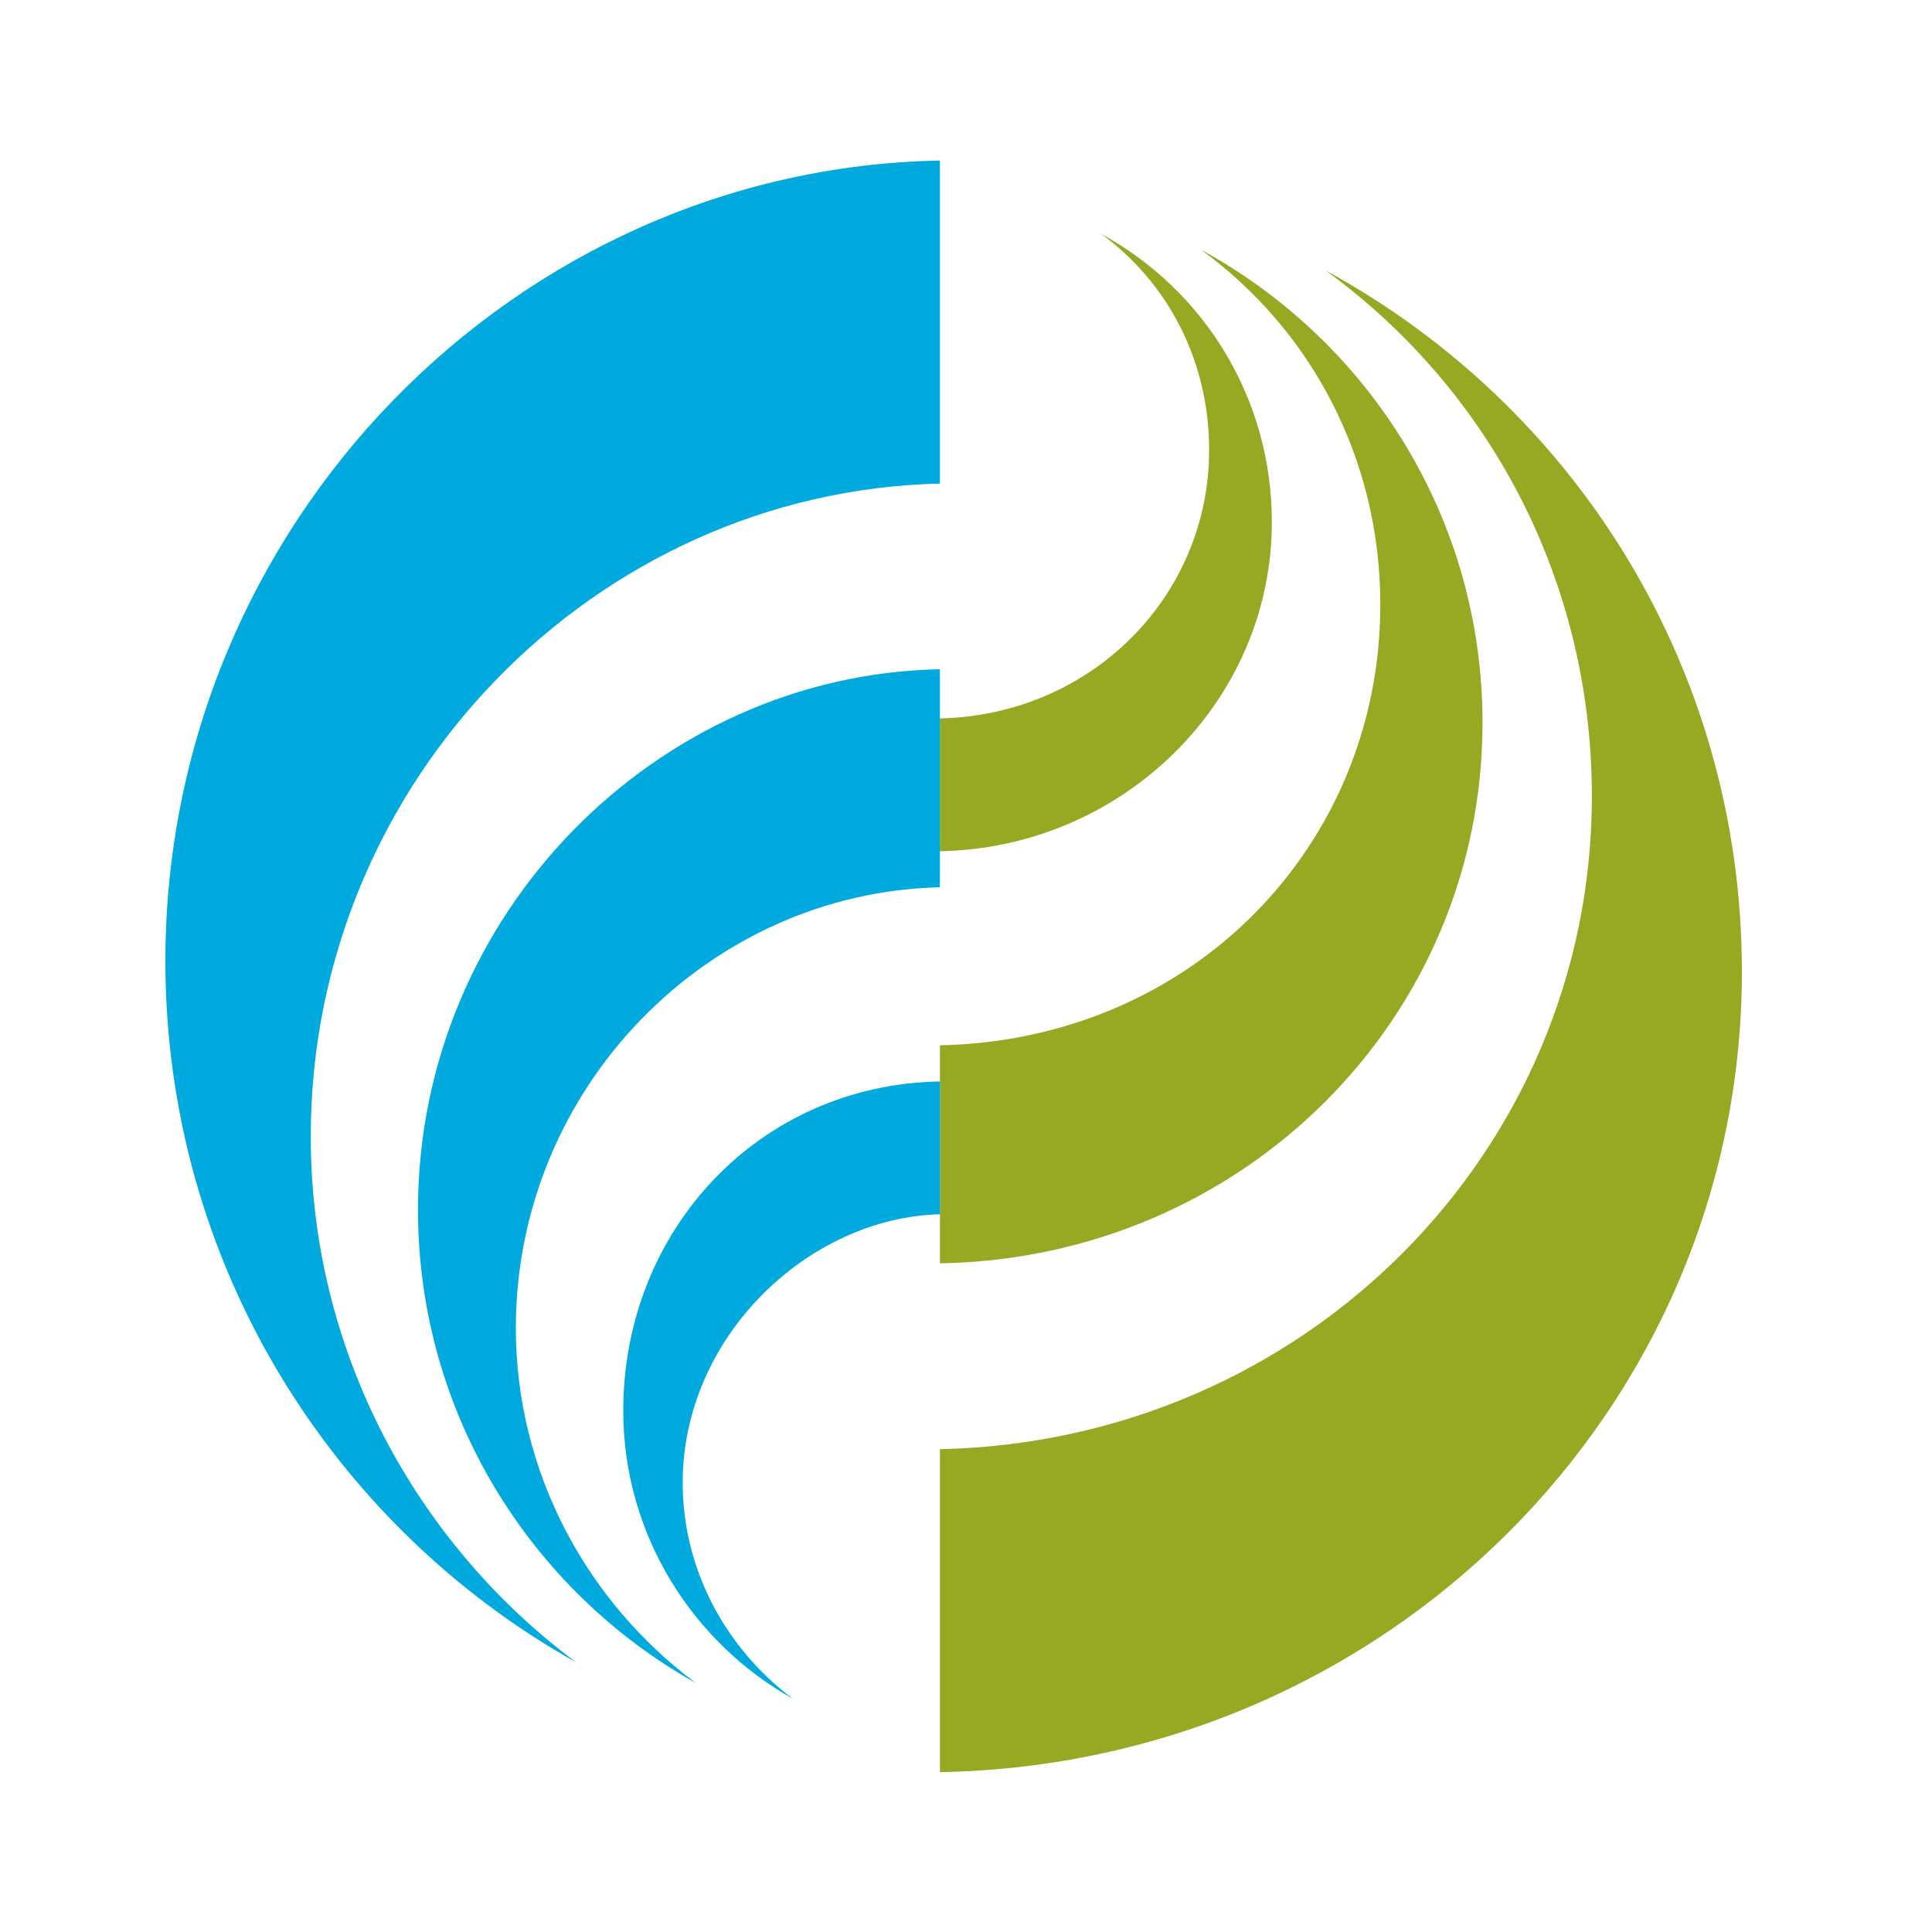 <?xml version="1.0" encoding="utf-8"?>
<!-- Generator: Adobe Illustrator 18.1.0, SVG Export Plug-In . SVG Version: 6.00 Build 0)  -->
<svg version="1.1" id="Layer_1" xmlns="http://www.w3.org/2000/svg" xmlns:xlink="http://www.w3.org/1999/xlink" x="0px" y="0px"
	 viewBox="0 0 2000 2000" enable-background="new 0 0 2000 2000" xml:space="preserve">
<g>
	<path fill="#97A822" d="M1372.3,280c169.4,123.1,275.6,321.1,275.6,544.4c0,368.3-297.9,667.6-674.9,675.8v334.3
		c461-8.2,830.2-375.9,830.2-828.7C1803.2,693.3,1631.5,421.3,1372.3,280z"/>
	<path fill="#97A822" d="M1534.7,748.4c0-210.9-116.6-394.5-291.6-490c114.4,83.1,185.8,216.8,185.8,367.5
		c0,248.6-193.9,450.7-455.9,456.2v225.7C1287,1302.4,1534.7,1054.1,1534.7,748.4z"/>
	<path fill="#97A822" d="M1316.6,540.4c0-128.4-70.3-240.3-176.9-298.4c69.7,50.6,112,132,112,223.8
		c0,151.4-121.8,274.5-278.8,277.9v137.5C1162,877.8,1316.6,726.6,1316.6,540.4z"/>
	<path fill="#00A9DE" d="M171.2,995c0,312.4,172.6,584.4,425.1,725.8c-165.1-123.1-274.6-321.1-274.6-544.4
		C321.7,808,617,508.7,973,500.6V166.2C534,174.4,171.2,542.2,171.2,995z"/>
	<path fill="#00A9DE" d="M432.7,1252.3c0,210.9,117,394.5,287.5,489.9c-111.5-83.1-186.2-216.8-186.2-367.5
		C534.1,1126.1,733,924,973,918.5V692.8C680,698.3,432.7,946.6,432.7,1252.3z"/>
	<path fill="#00A9DE" d="M645.2,1460.3c0,128.5,71.9,240.3,175.8,298.4c-67.9-50.6-114.3-132-114.3-223.8
		c0-151.4,130.4-274.5,266.4-277.9v-137.5C785,1122.9,645.2,1274.1,645.2,1460.3z"/>
</g>
</svg>
